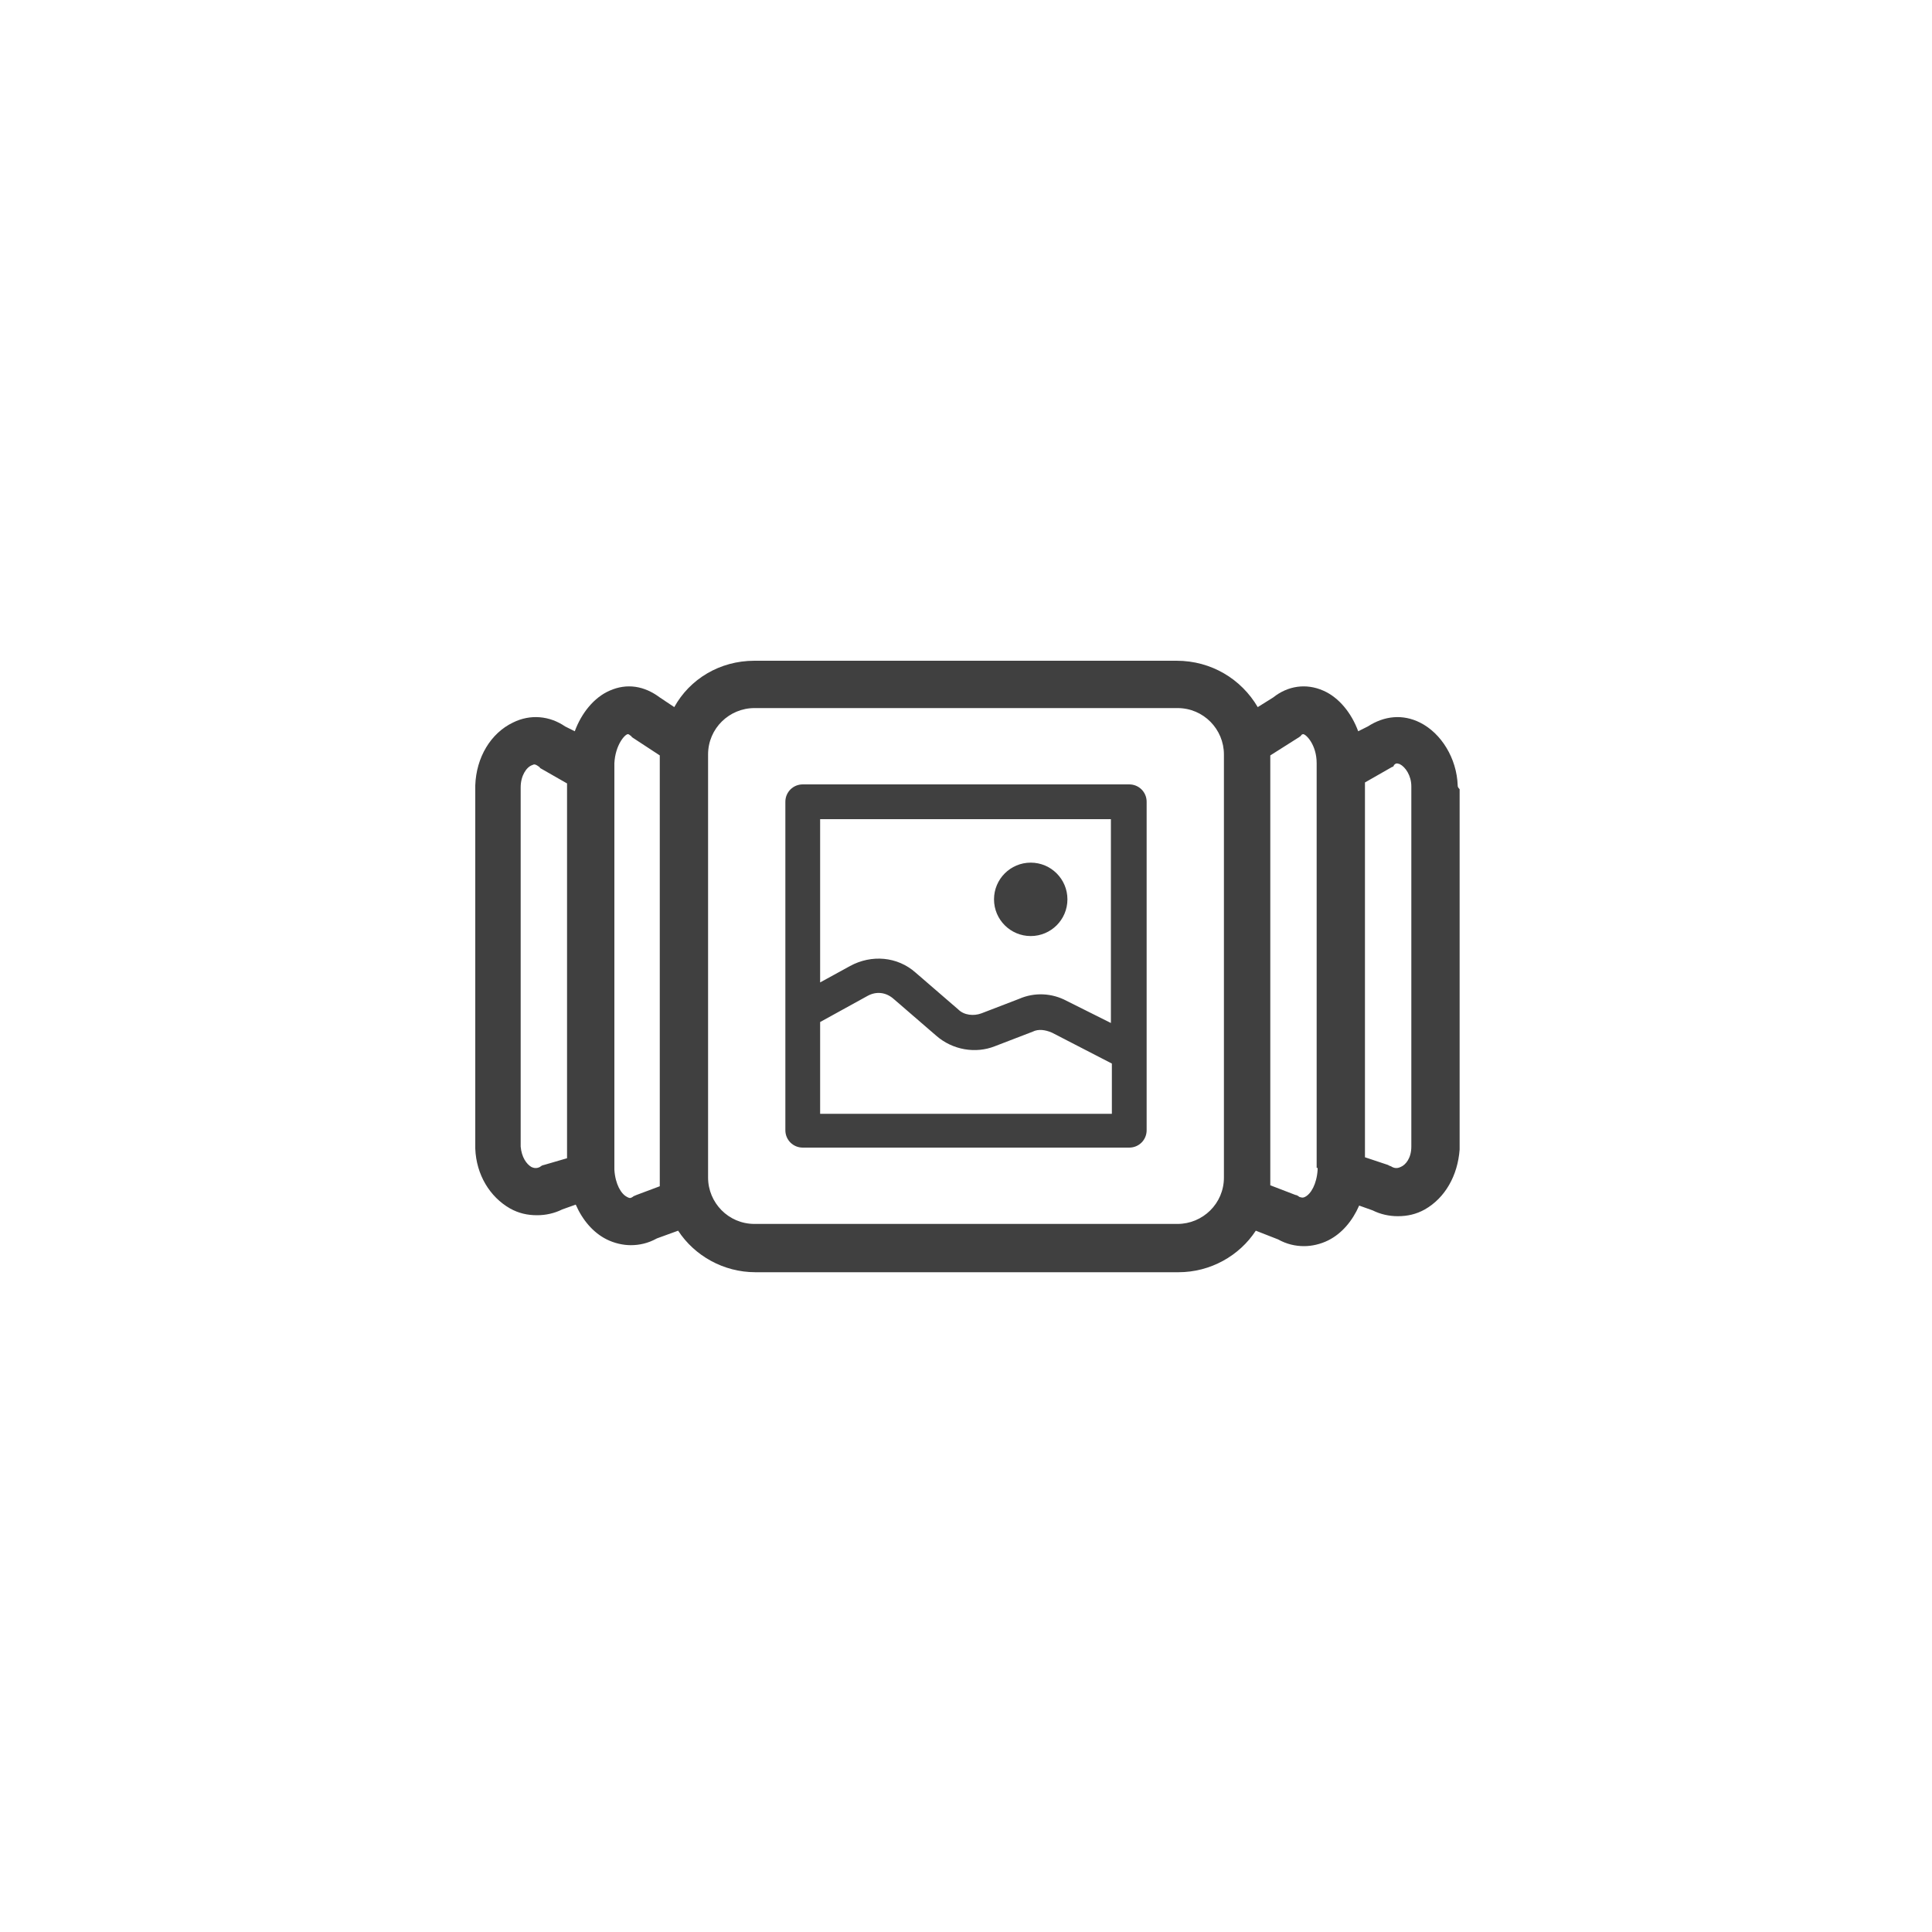 <?xml version="1.0" encoding="utf-8"?>
<!-- Generator: Adobe Illustrator 21.1.0, SVG Export Plug-In . SVG Version: 6.00 Build 0)  -->
<svg version="1.1" id="Layer_1" xmlns="http://www.w3.org/2000/svg" xmlns:xlink="http://www.w3.org/1999/xlink" x="0px" y="0px"
	 viewBox="0 0 200 200" style="enable-background:new 0 0 200 200;" xml:space="preserve">
<style type="text/css">
	.st0{fill:#404040;}
</style>
<g>
	<path class="st0" d="M116.9,81.2H83.1c-1,0-1.8,0.8-1.8,1.8V117c0,1,0.8,1.8,1.8,1.8h33.8c1,0,1.8-0.8,1.8-1.8V83
		C118.7,82,117.9,81.2,116.9,81.2z M115,84.8v21.1l-4.6-2.3c-1.5-0.8-3.3-0.9-4.9-0.2l-3.9,1.5c-0.8,0.3-1.8,0.2-2.4-0.4l-4.4-3.8
		c-1.9-1.7-4.6-1.9-6.8-0.7l-3.1,1.7V84.8H115z M84.9,115.2v-9.4l4.9-2.7c0.9-0.5,1.9-0.4,2.7,0.3l4.4,3.8c1.7,1.5,4.1,1.9,6.1,1.1
		l3.9-1.5c0.6-0.3,1.3-0.2,2,0.1l6.2,3.2v5.2H84.9z"/>
	<circle class="st0" cx="106.7" cy="93.1" r="3.8"/>
	<path class="st0" d="M150.9,81.3c-0.1-2.8-1.7-5.4-3.9-6.5c-1.8-0.9-3.7-0.7-5.4,0.4l-1,0.5c-0.7-1.9-2-3.5-3.6-4.2
		c-1.8-0.8-3.7-0.5-5.2,0.7l-1.6,1c-1.7-2.9-4.8-4.8-8.4-4.8H78.1c-3.6,0-6.7,1.9-8.3,4.8l-1.5-1c-1.6-1.2-3.4-1.5-5.2-0.7
		c-1.6,0.7-2.9,2.3-3.6,4.2l-1-0.5c-1.6-1.1-3.6-1.3-5.4-0.4c-2.3,1.1-3.8,3.6-3.9,6.5c0,0.1,0,0.2,0,0.4v36.8c0,0.1,0,0.3,0,0.4
		c0.1,2.7,1.5,5,3.6,6.2c0.9,0.5,1.8,0.7,2.8,0.7c0.9,0,1.8-0.2,2.6-0.6l1.4-0.5c0.7,1.6,1.8,2.9,3.2,3.6c0.8,0.4,1.7,0.6,2.5,0.6
		c0.9,0,1.8-0.2,2.7-0.7l2.2-0.8c1.7,2.6,4.7,4.3,8,4.3h43.8c3.3,0,6.3-1.7,8-4.3l2.3,0.9c0.9,0.5,1.8,0.7,2.7,0.7
		c0.8,0,1.7-0.2,2.5-0.6c1.4-0.7,2.5-2,3.2-3.6l1.4,0.5c0.8,0.4,1.7,0.6,2.6,0.6c1,0,1.9-0.2,2.8-0.7c2.1-1.2,3.4-3.5,3.6-6.2
		c0-0.1,0-0.3,0-0.4V81.7C150.9,81.5,150.9,81.4,150.9,81.3z M56.3,120.6c-0.1,0-0.3,0.1-0.4,0.2c-0.2,0.1-0.5,0.2-0.9,0
		c-0.5-0.3-1-1-1.1-2.1c0-0.1,0-0.1,0-0.2V81.7c0-0.1,0-0.1,0-0.2c0-1.2,0.6-2.1,1.2-2.3c0.2-0.1,0.3-0.1,0.6,0.1
		c0.1,0.1,0.2,0.1,0.2,0.2l2.8,1.6v38.8L56.3,120.6z M65.9,123.7c-0.2,0.1-0.3,0.1-0.4,0.2c-0.3,0.2-0.4,0.1-0.6,0
		c-0.6-0.3-1.2-1.3-1.3-2.8c0-0.1,0-0.2,0-0.2V79.2c0-0.1,0-0.1,0-0.2c0.1-1.9,1.1-3,1.4-3c0,0,0.1,0,0.2,0.1
		c0.1,0.1,0.2,0.1,0.2,0.2l2.9,1.9v43.8c0,0.3,0,0.6,0,0.8L65.9,123.7z M126.7,121.9c0,2.7-2.2,4.8-4.8,4.8H78.1
		c-2.7,0-4.8-2.2-4.8-4.8V78.1c0-2.7,2.2-4.8,4.8-4.8h43.8c2.7,0,4.8,2.2,4.8,4.8V121.9z M136.4,120.9c0,0.1,0,0.2,0,0.2
		c-0.1,1.5-0.7,2.5-1.3,2.8c-0.2,0.1-0.3,0.1-0.6,0c-0.1-0.1-0.3-0.2-0.4-0.2l-2.6-1c0-0.3,0-0.5,0-0.8V78.2l3-1.9
		c0.1-0.1,0.2-0.1,0.2-0.2c0.1-0.1,0.2-0.1,0.2-0.1c0.3,0,1.4,1.1,1.4,3c0,0.1,0,0.1,0,0.2V120.9z M146.1,118.5c0,0.1,0,0.1,0,0.2
		c0,1.2-0.6,1.9-1.1,2.1c-0.4,0.2-0.7,0.1-0.9,0c-0.1-0.1-0.3-0.1-0.4-0.2l-2.4-0.8V81l2.8-1.6c0.1,0,0.2-0.1,0.2-0.2
		c0.2-0.2,0.3-0.2,0.6-0.1c0.6,0.3,1.2,1.2,1.2,2.3c0,0.1,0,0.1,0,0.2V118.5z"/>
</g>
</svg>
